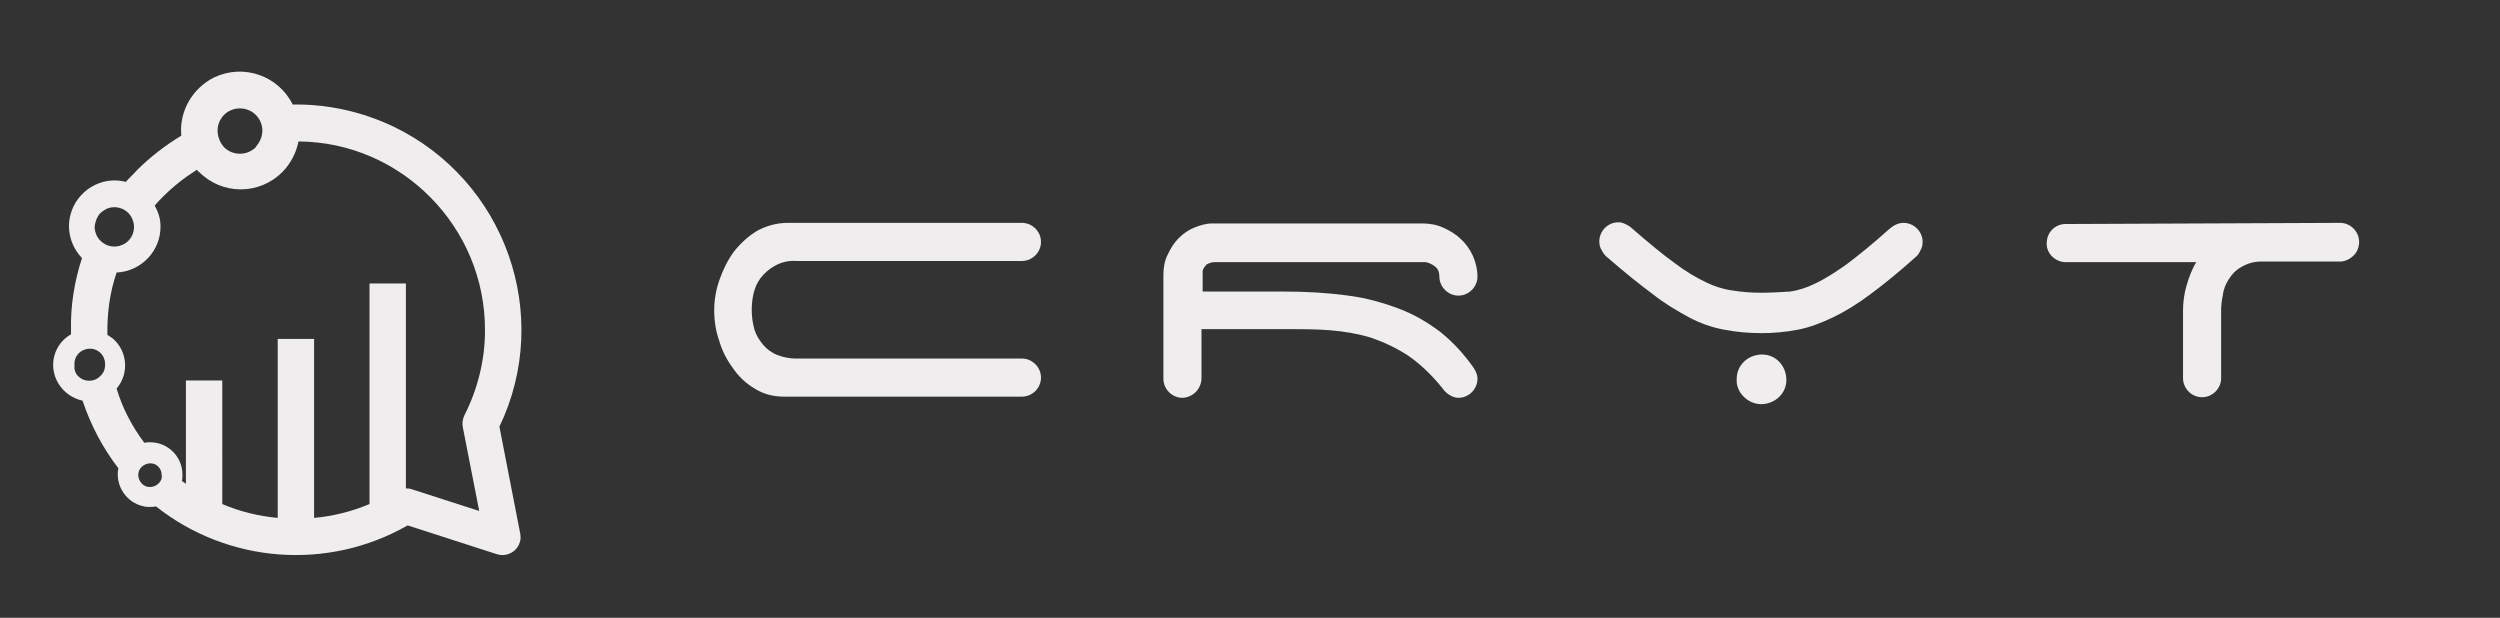 <?xml version="1.0" encoding="utf-8"?>
<!-- Generator: Adobe Illustrator 24.1.3, SVG Export Plug-In . SVG Version: 6.00 Build 0)  -->
<svg version="1.1" id="Layer_1" xmlns="http://www.w3.org/2000/svg" xmlns:xlink="http://www.w3.org/1999/xlink" x="0px" y="0px"
	 viewBox="0 0 433 107" style="enable-background:new 0 0 433 107;" xml:space="preserve">
<rect x="0" y="0" width="433" height="107" fill="#333333" stroke="none"/>
<style type="text/css">
	.st0{fill:#EFEDED;}
</style>
<g>
	<path class="st0" d="M123.7,53.8c0-1.8,0.3-3.6,0.9-5.3c0.6-1.7,1.4-3.4,2.5-4.9c1.1-1.4,2.5-2.7,4-3.6c1.6-0.9,3.5-1.4,5.3-1.4
		H177c1.8,0,3.3,1.5,3.3,3.3c0,1.8-1.5,3.3-3.3,3.3l0,0H138c-1.4-0.1-2.7,0.2-3.9,0.9c-0.9,0.5-1.7,1.2-2.4,2.1
		c-0.6,0.8-1,1.8-1.2,2.7c-0.4,1.8-0.4,3.7,0,5.5c0.2,1,0.6,1.9,1.2,2.7c0.6,0.9,1.4,1.6,2.3,2.1c1.2,0.6,2.6,0.9,3.9,0.9H177
		c1.8,0,3.3,1.5,3.3,3.3c0,1.8-1.5,3.3-3.3,3.3l0,0h-41.2c-1.8,0-3.5-0.4-5.1-1.4c-1.5-0.9-2.8-2.1-3.8-3.6
		c-1.1-1.5-1.9-3.1-2.4-4.9C124,57.4,123.7,55.6,123.7,53.8z"/>
	<path class="st0" d="M255.9,65.6c0,1.8-1.5,3.3-3.3,3.3c0,0,0,0,0,0l0,0c-0.4,0-0.8-0.1-1.2-0.3c-0.4-0.2-0.7-0.4-1-0.7
		c-0.2-0.2-0.4-0.4-0.6-0.7c-1.7-2.1-3.6-4-5.9-5.6c-2-1.3-4.1-2.3-6.4-3.1c-2.3-0.7-4.7-1.1-7.1-1.3c-2.5-0.2-5.1-0.2-8-0.2h-14.3
		v8.5c0,0.9-0.4,1.8-1,2.4c-0.6,0.6-1.5,1-2.3,1c-1.8,0-3.3-1.5-3.3-3.3V47.7c0-1.3,0.2-2.6,0.8-3.7c0.5-1.1,1.1-2,1.9-2.8
		c0.8-0.8,1.7-1.4,2.7-1.8c1-0.4,2-0.7,3.1-0.7h36.3c1.2,0,2.5,0.2,3.6,0.7c1.1,0.5,2.2,1.1,3.1,2c0.9,0.8,1.6,1.8,2.1,2.9
		c0.5,1.1,0.8,2.4,0.8,3.6c0,1.8-1.5,3.3-3.3,3.3s-3.3-1.5-3.3-3.3l0,0c0-0.7-0.2-1.3-0.7-1.7c-0.5-0.4-1.1-0.7-1.7-0.8h-36.4
		c-0.5,0-1,0.1-1.5,0.4c-0.3,0.3-0.6,0.7-0.7,1.1v3.6h14.2c3.7,0,7.4,0.2,11,0.7c3.1,0.4,6,1.2,8.9,2.3c2.6,1,5,2.4,7.2,4.1
		c2.2,1.8,4.1,3.9,5.7,6.2C255.6,64.3,255.9,64.9,255.9,65.6z"/>
	<path class="st0" d="M305.1,50.7c1.6,0,3.2-0.1,4.9-0.2c1.5-0.2,3-0.7,4.4-1.4c1.9-0.9,3.7-2.1,5.4-3.3c2-1.5,4.5-3.5,7.5-6.2
		c0.7-0.6,1.5-1,2.4-1c1.8,0,3.3,1.5,3.3,3.3c0,0,0,0,0,0l0,0c0,0.5-0.1,1-0.4,1.5c-0.2,0.5-0.5,0.9-0.9,1.2
		c-2.9,2.6-5.5,4.7-7.8,6.4c-2,1.5-4.2,2.9-6.5,4c-1.9,0.9-3.9,1.7-6,2.1c-2.1,0.4-4.2,0.6-6.3,0.6c-2.2,0-4.4-0.2-6.5-0.6
		c-2.1-0.4-4.1-1.1-6-2.1c-2.2-1.2-4.4-2.5-6.4-4.1c-2.3-1.7-4.9-3.8-7.9-6.4c-0.4-0.3-0.7-0.8-0.9-1.2c-0.3-0.4-0.4-1-0.4-1.5
		c0-1.8,1.5-3.3,3.3-3.3l0,0c0.4,0,0.8,0.1,1.2,0.3c0.4,0.2,0.8,0.4,1.1,0.7c3,2.6,5.4,4.6,7.5,6.1c1.7,1.3,3.5,2.4,5.4,3.3
		c1.4,0.7,3,1.2,4.5,1.4C301.8,50.6,303.4,50.7,305.1,50.7z M300.8,65.6c0-2.4,2-4.2,4.4-4.2c2.4,0,4.2,2,4.2,4.4
		c0,2.4-2,4.2-4.4,4.2c-1.1,0-2.2-0.5-3-1.3C301.2,67.9,300.7,66.8,300.8,65.6z"/>
	<path class="st0" d="M405.3,38.6c1.8,0,3.3,1.5,3.3,3.3c0,0,0,0,0,0l0,0c0,0.8-0.3,1.7-0.9,2.3c-0.6,0.6-1.3,1-2.2,1.1h-14
		c-1.2,0-2.4,0.4-3.4,1c-0.9,0.5-1.6,1.3-2.1,2.1c-0.5,0.8-0.9,1.7-1,2.7c-0.2,0.9-0.3,1.8-0.3,2.6v11.8c0,1.8-1.5,3.3-3.3,3.3
		c-1.8,0-3.3-1.5-3.3-3.3l0,0V53.8c0-1.5,0.2-2.9,0.6-4.3c0.4-1.4,0.9-2.8,1.7-4.1h-22.8c-1.8-0.1-3.3-1.7-3.1-3.5
		c0.1-1.7,1.4-3,3.1-3.1L405.3,38.6L405.3,38.6z"/>
</g>
<path class="st0" d="M86.5,73.9c9.3-19.4,1-42.7-18.4-52c-5.3-2.5-11-3.8-16.8-3.8c-0.2,0-0.4,0-0.6,0c-2.5-5-8.5-7.1-13.6-4.7
	c-3.8,1.9-6.1,5.9-5.7,10.1c-2.8,1.7-5.4,3.7-7.7,6c-0.6,0.7-1.3,1.3-1.9,2c-4.2-1.1-8.5,1.5-9.6,5.7c-0.7,2.7,0.1,5.5,2,7.5l0,0
	c-1.3,4-2,8.2-1.9,12.4c0,0.3,0,0.5,0,0.8c-3,1.7-4,5.5-2.2,8.5c0.9,1.5,2.4,2.6,4.2,3c1.4,4.2,3.5,8.2,6.2,11.7
	c-0.6,3,1.4,6,4.4,6.6c0,0,0,0,0,0c0.4,0.1,0.7,0.1,1.1,0.1c0.3,0,0.7,0,1-0.1c12.5,9.9,29.8,11.2,43.6,3.3l15.5,5
	c1.6,0.5,3.4-0.4,3.9-2c0,0,0,0,0,0c0.2-0.5,0.2-1,0.1-1.6L86.5,73.9z M38.4,20.4c0.1-0.2,0.3-0.4,0.4-0.5c1.5-1.5,4-1.5,5.5,0
	c1.5,1.5,1.5,3.8,0.1,5.4l-0.1,0.2c-1.5,1.5-4,1.5-5.5,0C37.5,24,37.3,21.9,38.4,20.4z M17.4,36.9c0.3-0.3,0.7-0.5,1-0.7
	c1.7-0.8,3.8,0,4.5,1.7c0.8,1.7,0,3.8-1.7,4.5c-1.3,0.6-2.8,0.3-3.8-0.7c-0.6-0.6-0.9-1.3-1-2.1c0-0.1,0-0.2,0-0.4
	C16.5,38.4,16.8,37.5,17.4,36.9L17.4,36.9z M17.3,65.2c-1,1-2.7,1-3.7,0c-0.4-0.3-0.6-0.8-0.7-1.3c0-0.1,0-0.2,0-0.3
	c0-0.1,0-0.2,0-0.4c-0.1-1.5,1-2.7,2.5-2.8c1.5-0.1,2.7,1,2.8,2.5c0,0.1,0,0.2,0,0.3C18.2,64,17.9,64.7,17.3,65.2L17.3,65.2z
	 M27.5,83.7c-0.8,0.8-2.1,0.9-2.9,0.1c-0.8-0.8-0.9-2.1-0.1-2.9c0.8-0.8,2.1-0.9,2.9-0.1c0.4,0.4,0.6,0.9,0.6,1.5
	C28.1,82.8,27.9,83.3,27.5,83.7z M80.2,74.2L83,88.5l-11.8-3.8c-0.3-0.1-0.6-0.1-0.9-0.1V49.1h-6.3v38.2c-3.1,1.3-6.3,2.1-9.6,2.4
	v-31h-6.3v31c-3.3-0.3-6.6-1.1-9.6-2.4V65.9h-6.3v17.9l-0.7-0.5c0.1-0.4,0.1-0.7,0.1-1.1c0-3.1-2.5-5.6-5.6-5.6c-0.3,0-0.7,0-1,0.1
	c-2.1-2.8-3.8-6-4.8-9.4c2.2-2.6,1.9-6.5-0.7-8.7c-0.3-0.2-0.6-0.4-0.9-0.6c0-0.3,0-0.5,0-0.8c0-3.4,0.5-6.8,1.6-10
	c4.3-0.2,7.7-3.8,7.6-8.1c0-1.2-0.4-2.4-1-3.5c0.4-0.5,0.9-1,1.4-1.5c1.8-1.8,3.7-3.3,5.9-4.7c0.1,0.1,0.2,0.3,0.4,0.4
	c4,4,10.4,4,14.4,0c1.4-1.4,2.4-3.3,2.8-5.3C69.5,24.6,84.1,39.3,84,57.3c0,5.1-1.3,10.2-3.6,14.7C80.1,72.7,80,73.4,80.2,74.2
	L80.2,74.2z"/>
</svg>
